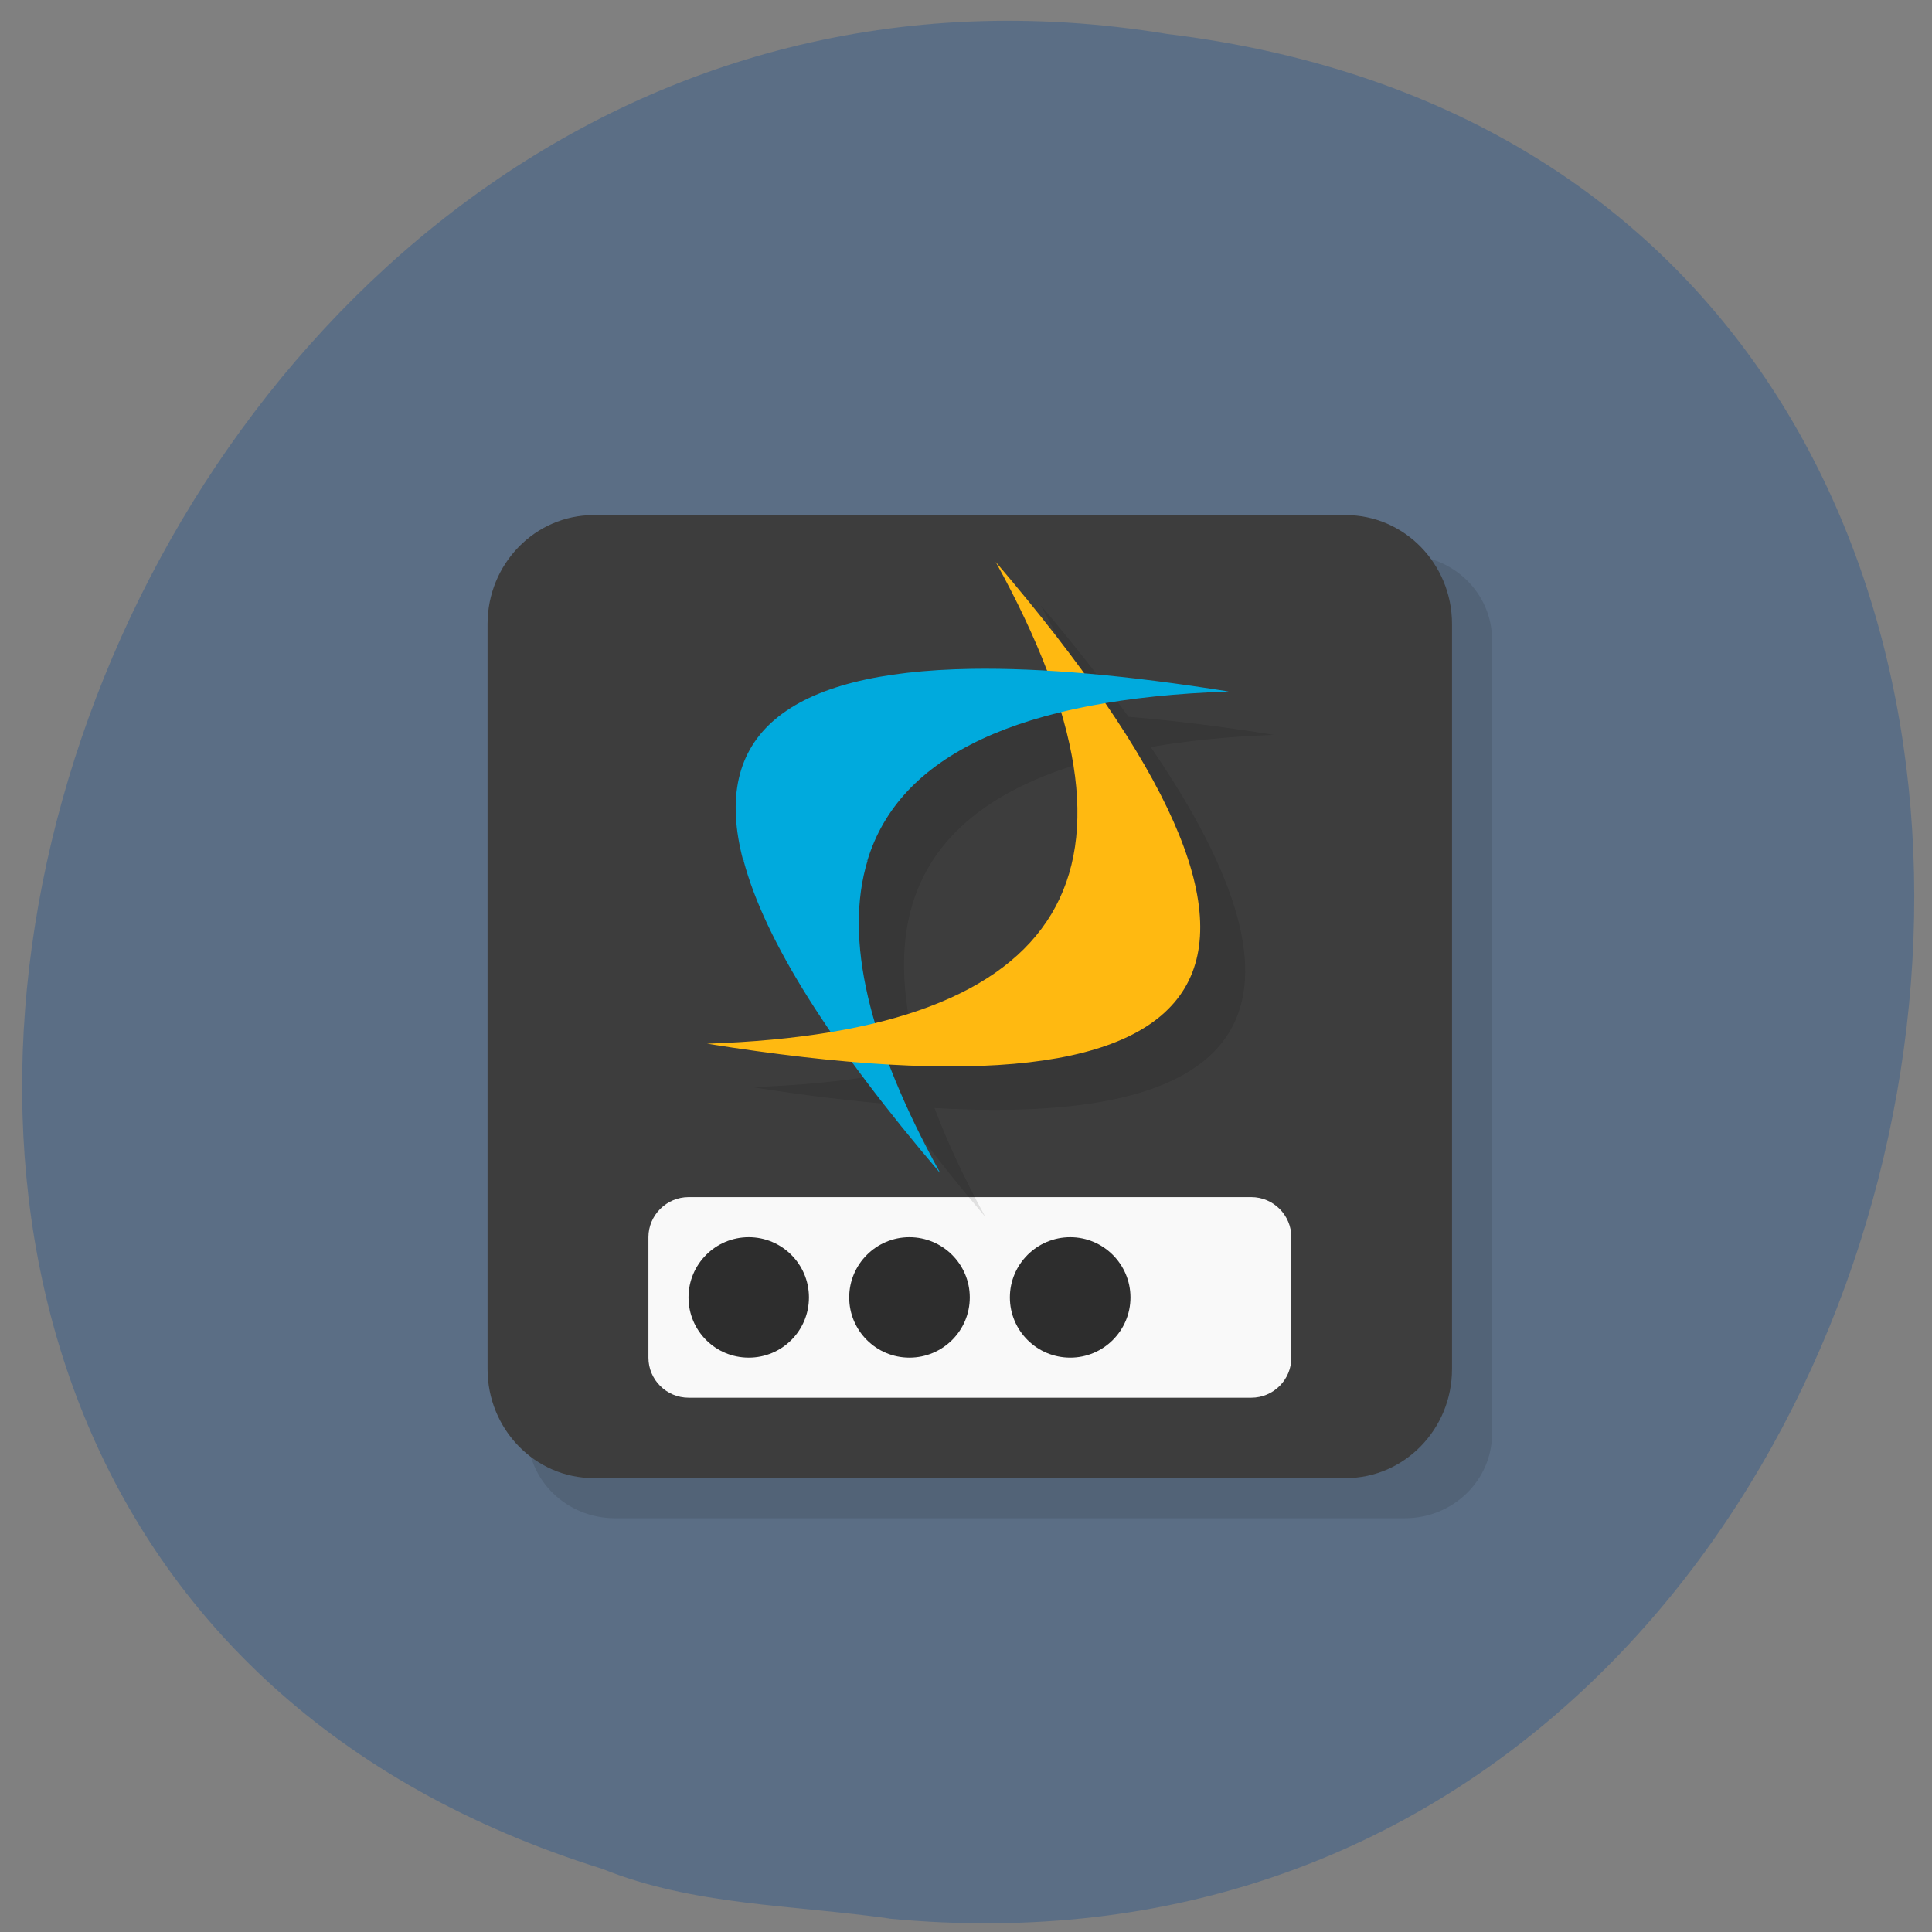 <svg xmlns="http://www.w3.org/2000/svg" viewBox="0 0 48 48"><rect x="0" y="0" width="48" height="48" fill="#808080" stroke="none"/><path d="m 22.09 47.668 c 28.516 2.723 36.19 -43.25 6.91 -46.824 c -26.922 -4.426 -40.785 37.25 -14.04 45.586 c 2.262 0.914 4.734 0.895 7.125 1.234" fill="#5b6e85"/><path d="m 15.277 13.793 h 19.629 c 1.195 0 2.164 0.941 2.164 2.102 v 19.723 c 0 1.16 -0.969 2.102 -2.164 2.102 h -19.629 c -1.195 0 -2.168 -0.941 -2.168 -2.102 v -19.723 c 0 -1.16 0.973 -2.102 2.168 -2.102" fill-opacity="0.102"/><path d="m 14.75 12.797 h 18.684 c 1.457 0 2.641 1.211 2.641 2.707 v 18.512 c 0 1.492 -1.184 2.707 -2.641 2.707 h -18.684 c -1.457 0 -2.637 -1.215 -2.637 -2.707 v -18.512 c 0 -1.496 1.18 -2.707 2.637 -2.707" fill="#3d3d3d"/><path d="m 17.11 29.742 c -0.551 0 -1 0.449 -1 0.996 v 2.992 c 0 0.551 0.449 0.996 1 0.996 h 13.977 c 0.551 0 0.996 -0.445 0.996 -0.996 v -2.992 c 0 -0.547 -0.445 -0.996 -0.996 -0.996" fill="#f9f9f9"/><path d="m 18.602 30.738 c -0.828 0 -1.496 0.672 -1.496 1.496 c 0 0.828 0.668 1.496 1.496 1.496 c 0.828 0 1.496 -0.668 1.496 -1.496 c 0 -0.824 -0.668 -1.496 -1.496 -1.496 m 3.992 0 c -0.824 0 -1.496 0.672 -1.496 1.496 c 0 0.828 0.672 1.496 1.496 1.496 c 0.828 0 1.5 -0.668 1.5 -1.496 c 0 -0.824 -0.672 -1.496 -1.5 -1.496 m 3.996 0 c -0.828 0 -1.5 0.672 -1.5 1.496 c 0 0.828 0.672 1.496 1.5 1.496 c 0.824 0 1.496 -0.668 1.496 -1.496 c 0 -0.824 -0.672 -1.496 -1.496 -1.496" fill="#2d2d2d"/><path d="m 25.859 15.04 c 0.527 0.961 0.953 1.863 1.277 2.711 c -0.66 -0.039 -1.297 -0.063 -1.875 -0.055 c -4.605 0.078 -6.496 1.664 -5.672 4.762 h 0.004 c 0.313 1.188 1.078 2.625 2.195 4.258 c -0.93 0.156 -1.961 0.254 -3.102 0.293 c 1.32 0.211 2.5 0.348 3.609 0.441 c 0.633 0.875 1.336 1.785 2.184 2.781 c -0.527 -0.961 -0.941 -1.855 -1.262 -2.703 c 7.984 0.461 9.777 -2.531 5.371 -8.969 c 0.922 -0.156 1.934 -0.262 3.063 -0.301 c -1.309 -0.211 -2.512 -0.359 -3.613 -0.449 c -0.633 -0.871 -1.34 -1.781 -2.18 -2.77 m 1.625 3.754 c 1.203 4.09 -0.336 6.656 -4.617 7.695 c -0.461 -1.563 -0.535 -2.91 -0.195 -4.03 c 0.551 -1.809 2.172 -3.02 4.813 -3.664" fill-opacity="0.102"/><path d="m 18.473 21.379 c 0.523 1.977 2.152 4.566 4.891 7.773 c -1.797 -3.258 -2.398 -5.844 -1.809 -7.773 l -1.605 -0.281" fill="#0ad"/><path d="m 24.738 13.961 c 8.648 10.133 6.258 14.12 -7.172 11.969 c 9.02 -0.305 11.406 -4.297 7.172 -11.969" fill="#ffb911"/><path d="m 24.14 16.617 c -4.609 0.074 -6.496 1.664 -5.676 4.762 h 3.086 c 0.797 -2.621 3.785 -4.02 8.98 -4.199 c -2.52 -0.402 -4.648 -0.59 -6.391 -0.563" fill="#0ad"/></svg>